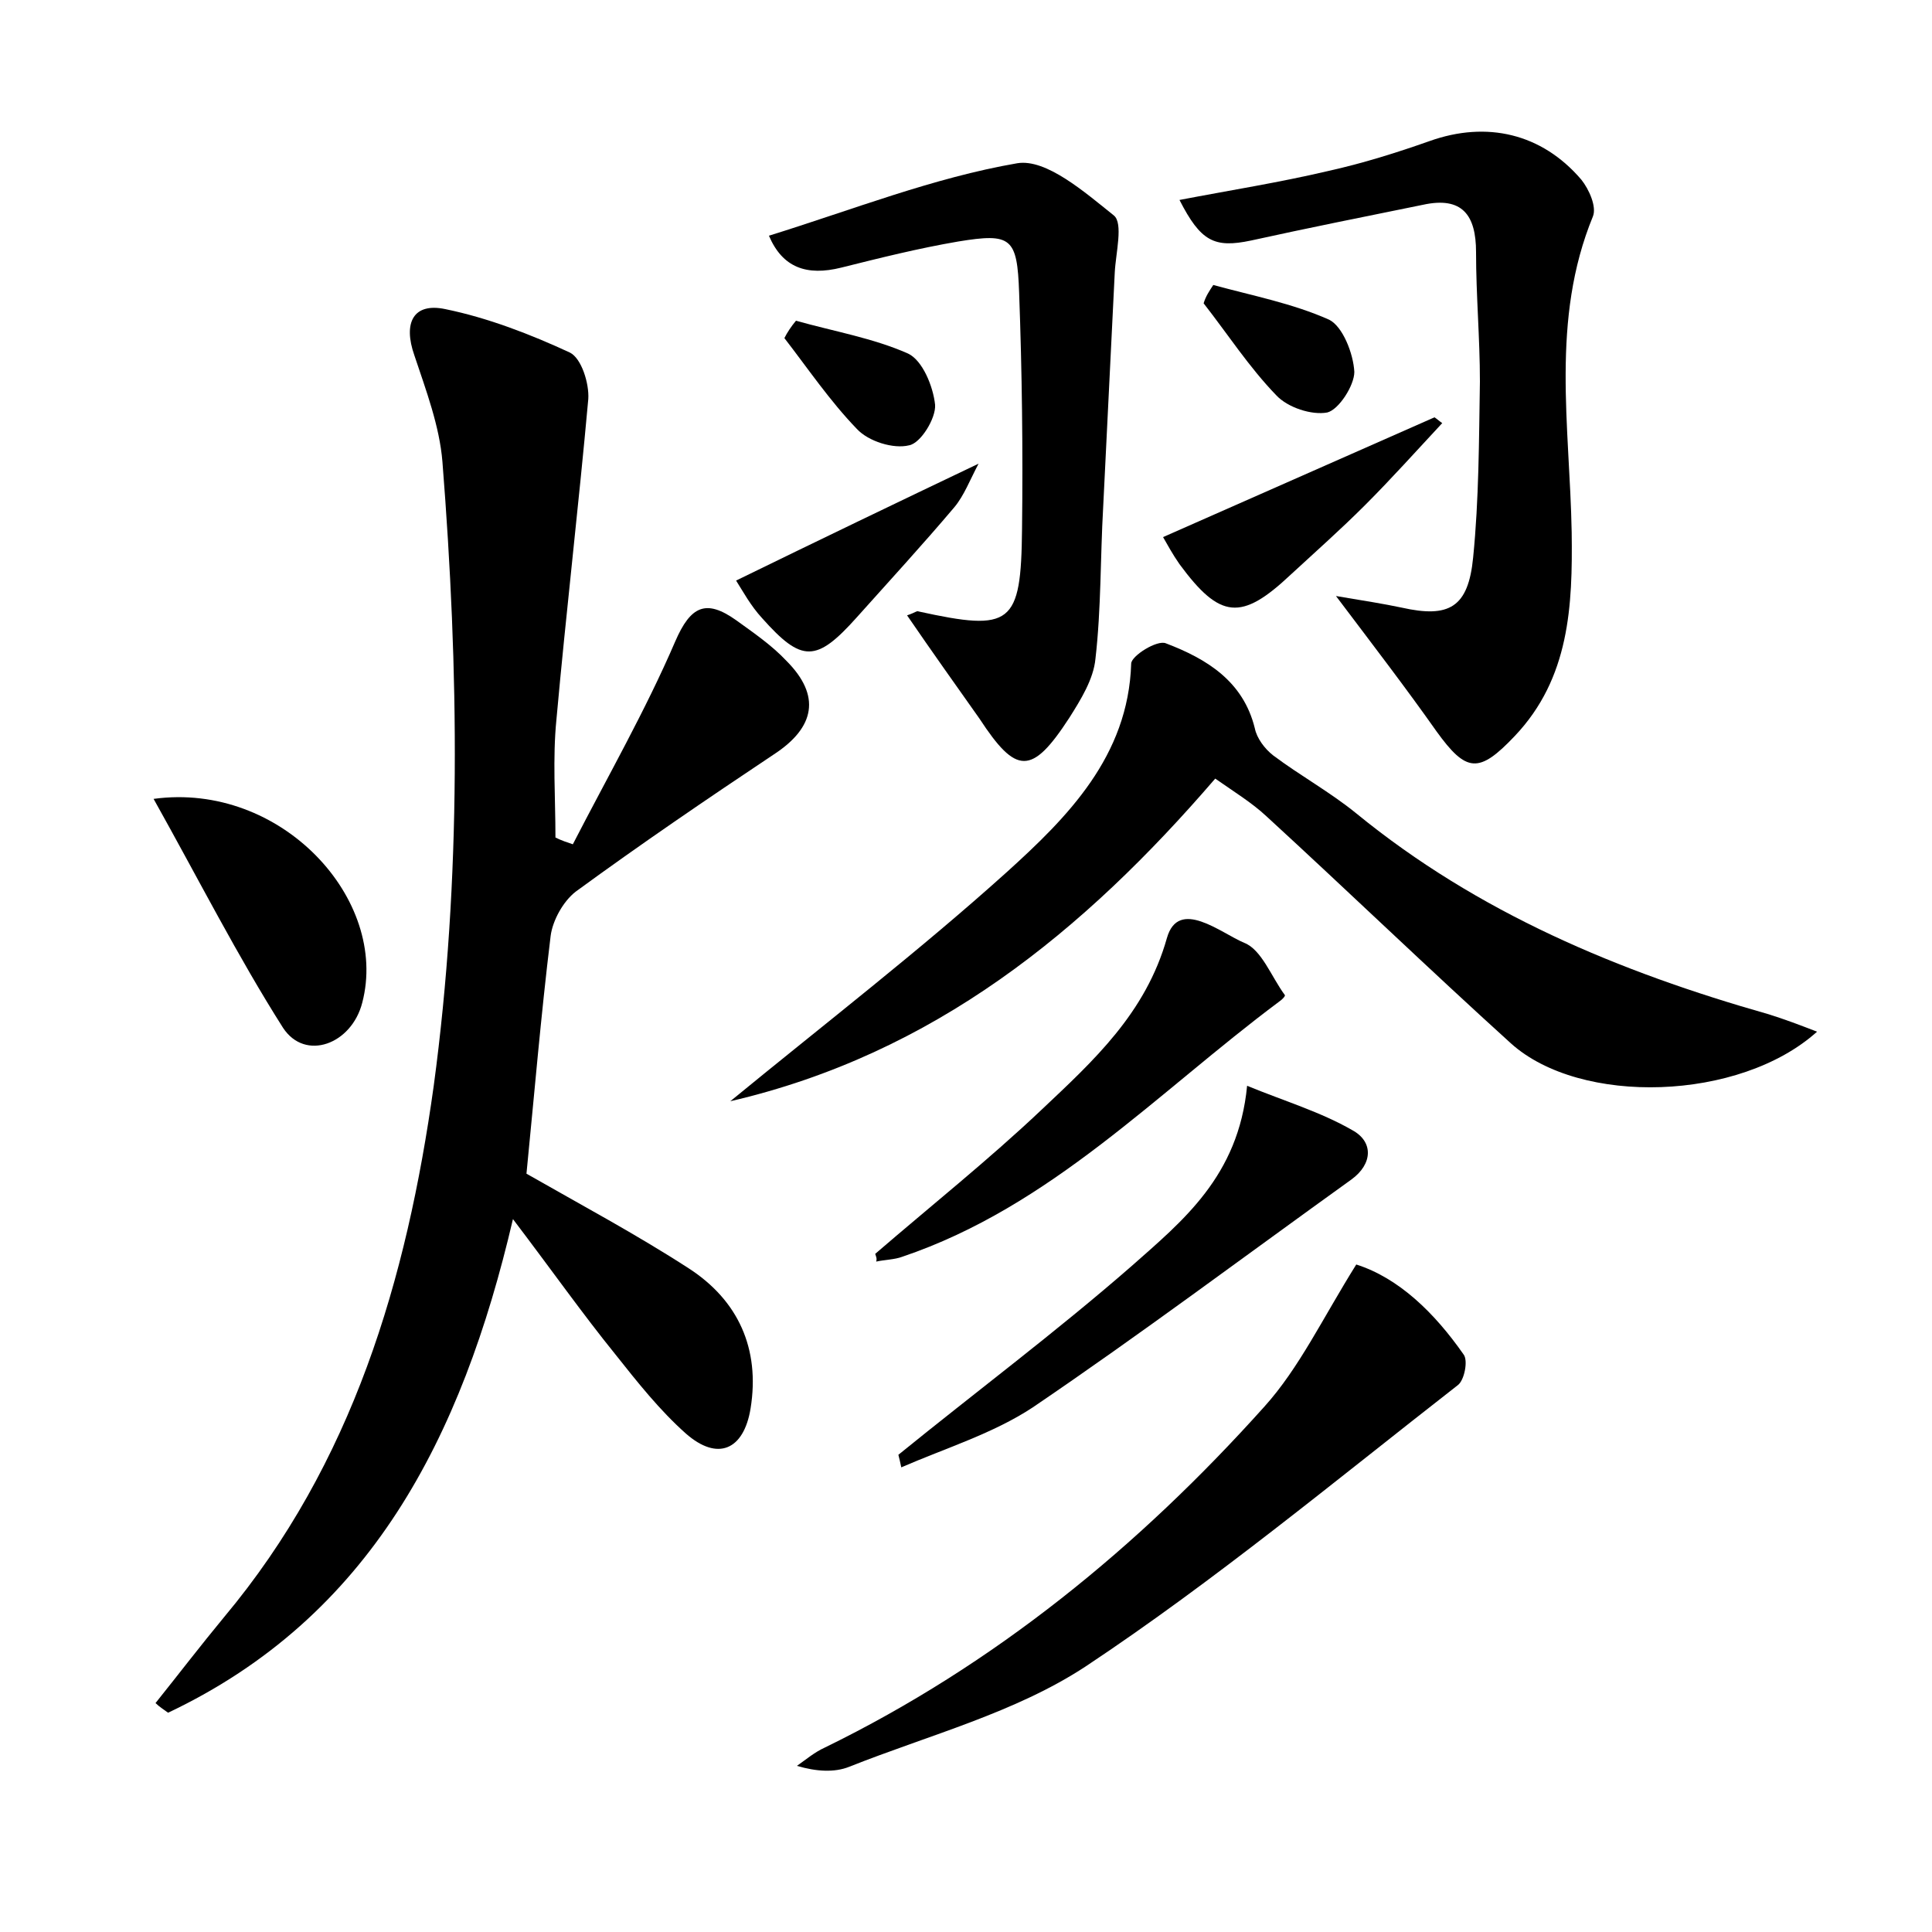<?xml version="1.0" encoding="utf-8"?>
<!-- Generator: Adobe Illustrator 22.0.0, SVG Export Plug-In . SVG Version: 6.00 Build 0)  -->
<svg version="1.1" id="图层_1" xmlns="http://www.w3.org/2000/svg" xmlns:xlink="http://www.w3.org/1999/xlink" x="0px" y="0px"
	 viewBox="0 0 200 200" style="enable-background:new 0 0 200 200;" xml:space="preserve">
<style type="text/css">
	.st0{fill:#FFFFFF;}
</style>
<g>
	
	<path d="M59.3,87.4c3.6-7,7.5-13.8,10.6-21c1.6-3.7,3.2-4.4,6.3-2.2c1.8,1.3,3.7,2.6,5.2,4.2c3.6,3.6,3,6.9-1.3,9.7
		c-6.9,4.6-13.8,9.3-20.5,14.2c-1.3,1-2.4,3-2.6,4.6c-1,8.2-1.7,16.5-2.5,24.6c5.6,3.2,11.4,6.3,16.8,9.8c5.1,3.3,7.4,8.3,6.4,14.5
		c-0.7,4.3-3.4,5.5-6.7,2.6c-2.7-2.4-5-5.3-7.3-8.2c-3.4-4.2-6.5-8.6-10.6-14c-5.3,22.7-14.8,41.2-35.7,51.1c-0.4-0.3-0.9-0.6-1.3-1
		c2.4-3,4.7-6,7.1-8.9c13.3-15.9,18.9-34.9,21.7-55c2.9-21.5,2.6-43.1,0.9-64.6c-0.3-3.7-1.7-7.4-2.9-11c-1.2-3.4-0.1-5.5,3.2-4.8
		c4.4,0.9,8.8,2.6,12.9,4.5c1.2,0.6,2,3.2,1.9,4.8c-1,11.1-2.3,22.1-3.3,33.2c-0.4,4-0.1,8.1-0.1,12.2C58.1,87,58.7,87.2,59.3,87.4z
		"/>
	<path d="M75.6,114c10-8.2,19.6-15.6,28.6-23.7c6.3-5.7,12.6-12,12.9-21.6c0-0.8,2.7-2.5,3.6-2.1c4.2,1.6,8,3.9,9.2,8.8
		c0.2,1,1,2.1,1.9,2.8c2.8,2.1,5.9,3.8,8.6,6c12.6,10.3,27.2,16.4,42.7,20.8c1.6,0.5,3.2,1.1,5,1.8c-8,7.2-24.5,7.7-31.7,1.2
		c-8.5-7.7-16.8-15.7-25.3-23.5c-1.5-1.4-3.3-2.5-5.3-3.9C112.2,96.4,96.7,109.1,75.6,114z"/>
	<path d="M122.1,20.7c5.2-1,10.3-1.8,15.4-3c3.6-0.8,7.1-1.9,10.5-3.1c5.9-2.1,11.6-0.8,15.7,4c0.8,1,1.6,2.8,1.2,3.8
		c-4.4,10.7-2.4,21.7-2.2,32.7c0.1,7.6-0.2,15.1-5.9,21.1c-3.7,3.9-5,3.8-8.1-0.5c-3.1-4.4-6.4-8.7-10.4-14c3,0.5,4.9,0.8,6.8,1.2
		c4.9,1.1,6.9,0,7.4-5.2c0.6-6,0.6-12.1,0.7-18.2c0-4.5-0.4-8.9-0.4-13.4c0-3.8-1.4-5.8-5.5-4.9c-5.9,1.2-11.9,2.4-17.8,3.7
		C125.7,25.7,124.3,25,122.1,20.7z"/>
	<path d="M93.9,63.7c0.9-0.3,1-0.5,1.2-0.4c9.6,2.1,10.6,1.4,10.7-8.5c0.1-8.2,0-16.3-0.3-24.5c-0.2-5.7-0.8-6.2-6.3-5.3
		c-4.1,0.7-8.1,1.7-12.1,2.7c-3.6,0.9-6.1,0-7.5-3.3c8.7-2.7,17-6,25.7-7.5c3-0.5,7,3,10,5.4c1,0.8,0.2,3.9,0.1,5.9
		c-0.4,8.1-0.8,16.2-1.2,24.3c-0.3,5.2-0.2,10.5-0.8,15.7c-0.2,2.1-1.5,4.2-2.7,6.1c-3.9,6-5.5,5.9-9.3,0.1
		C99,71,96.5,67.5,93.9,63.7z"/>
	<path d="M140.4,130.9c4.4,1.4,8.1,5,11.1,9.3c0.5,0.6,0.1,2.7-0.6,3.2c-12.7,9.9-25.1,20.2-38.5,29.1c-7.3,4.8-16.2,7.1-24.5,10.4
		c-1.5,0.6-3.4,0.5-5.4-0.1c1-0.7,1.8-1.4,2.9-1.9c17.6-8.6,32.5-20.8,45.5-35.3C134.5,141.6,136.9,136.5,140.4,130.9z"/>
	<path d="M93,150.6c8-6.5,16.3-12.7,24.1-19.5c5.3-4.7,11.1-9.3,12-18.7c3.9,1.6,7.6,2.7,10.9,4.6c2.2,1.2,2.1,3.5-0.1,5.1
		c-11,7.9-21.8,16-33,23.6c-4.1,2.7-9,4.2-13.6,6.2C93.2,151.4,93.1,151,93,150.6z"/>
	<path d="M90.6,129.8c5.8-5,11.7-9.7,17.2-14.9c5.4-5.1,10.8-10,13-17.8c1.2-4.2,5.6-0.5,8,0.5c1.8,0.7,2.8,3.5,4.2,5.4
		c0.1,0.1-0.3,0.5-0.6,0.7c-12.6,9.4-23.6,21.2-39,26.4c-0.8,0.3-1.8,0.3-2.7,0.5C90.8,130.3,90.7,130.1,90.6,129.8z"/>
	<path d="M15.9,82.7c13.2-1.8,24.4,10.4,21.6,21.1c-1.1,4.3-5.9,6.1-8.2,2.6C24.6,99,20.6,91.1,15.9,82.7z"/>
	<path d="M149.3,43.8c-2.7,2.9-5.3,5.8-8,8.5c-2.5,2.5-5.1,4.8-7.7,7.2c-5.1,4.8-7.3,4.6-11.5-1.1c-0.7-1-1.3-2.1-1.7-2.8
		c9.5-4.2,18.8-8.3,28.1-12.4C148.8,43.4,149,43.6,149.3,43.8z"/>
	<path d="M76.2,60.1c8.6-4.2,16.5-8,25.1-12.1c-0.9,1.7-1.5,3.3-2.5,4.5c-3.3,3.9-6.7,7.6-10.1,11.4c-4.2,4.7-5.7,4.7-9.8,0.1
		C77.7,62.7,76.9,61.2,76.2,60.1z"/>
	<path d="M125.6,29.5c4,1.1,8.2,1.9,12,3.6c1.4,0.7,2.5,3.5,2.6,5.4c0,1.4-1.6,3.9-2.8,4.2c-1.6,0.3-4.1-0.5-5.3-1.8
		c-2.8-2.9-5-6.3-7.5-9.5C124.8,30.7,125.2,30.1,125.6,29.5z"/>
	<path d="M82.4,33.2c3.9,1.1,8,1.8,11.6,3.4c1.5,0.7,2.6,3.4,2.8,5.3c0.1,1.4-1.5,4-2.7,4.2c-1.6,0.4-4.2-0.4-5.4-1.7
		c-2.8-2.9-5.1-6.3-7.5-9.4C81.5,34.4,81.9,33.8,82.4,33.2z"/>
</g>
</svg>
